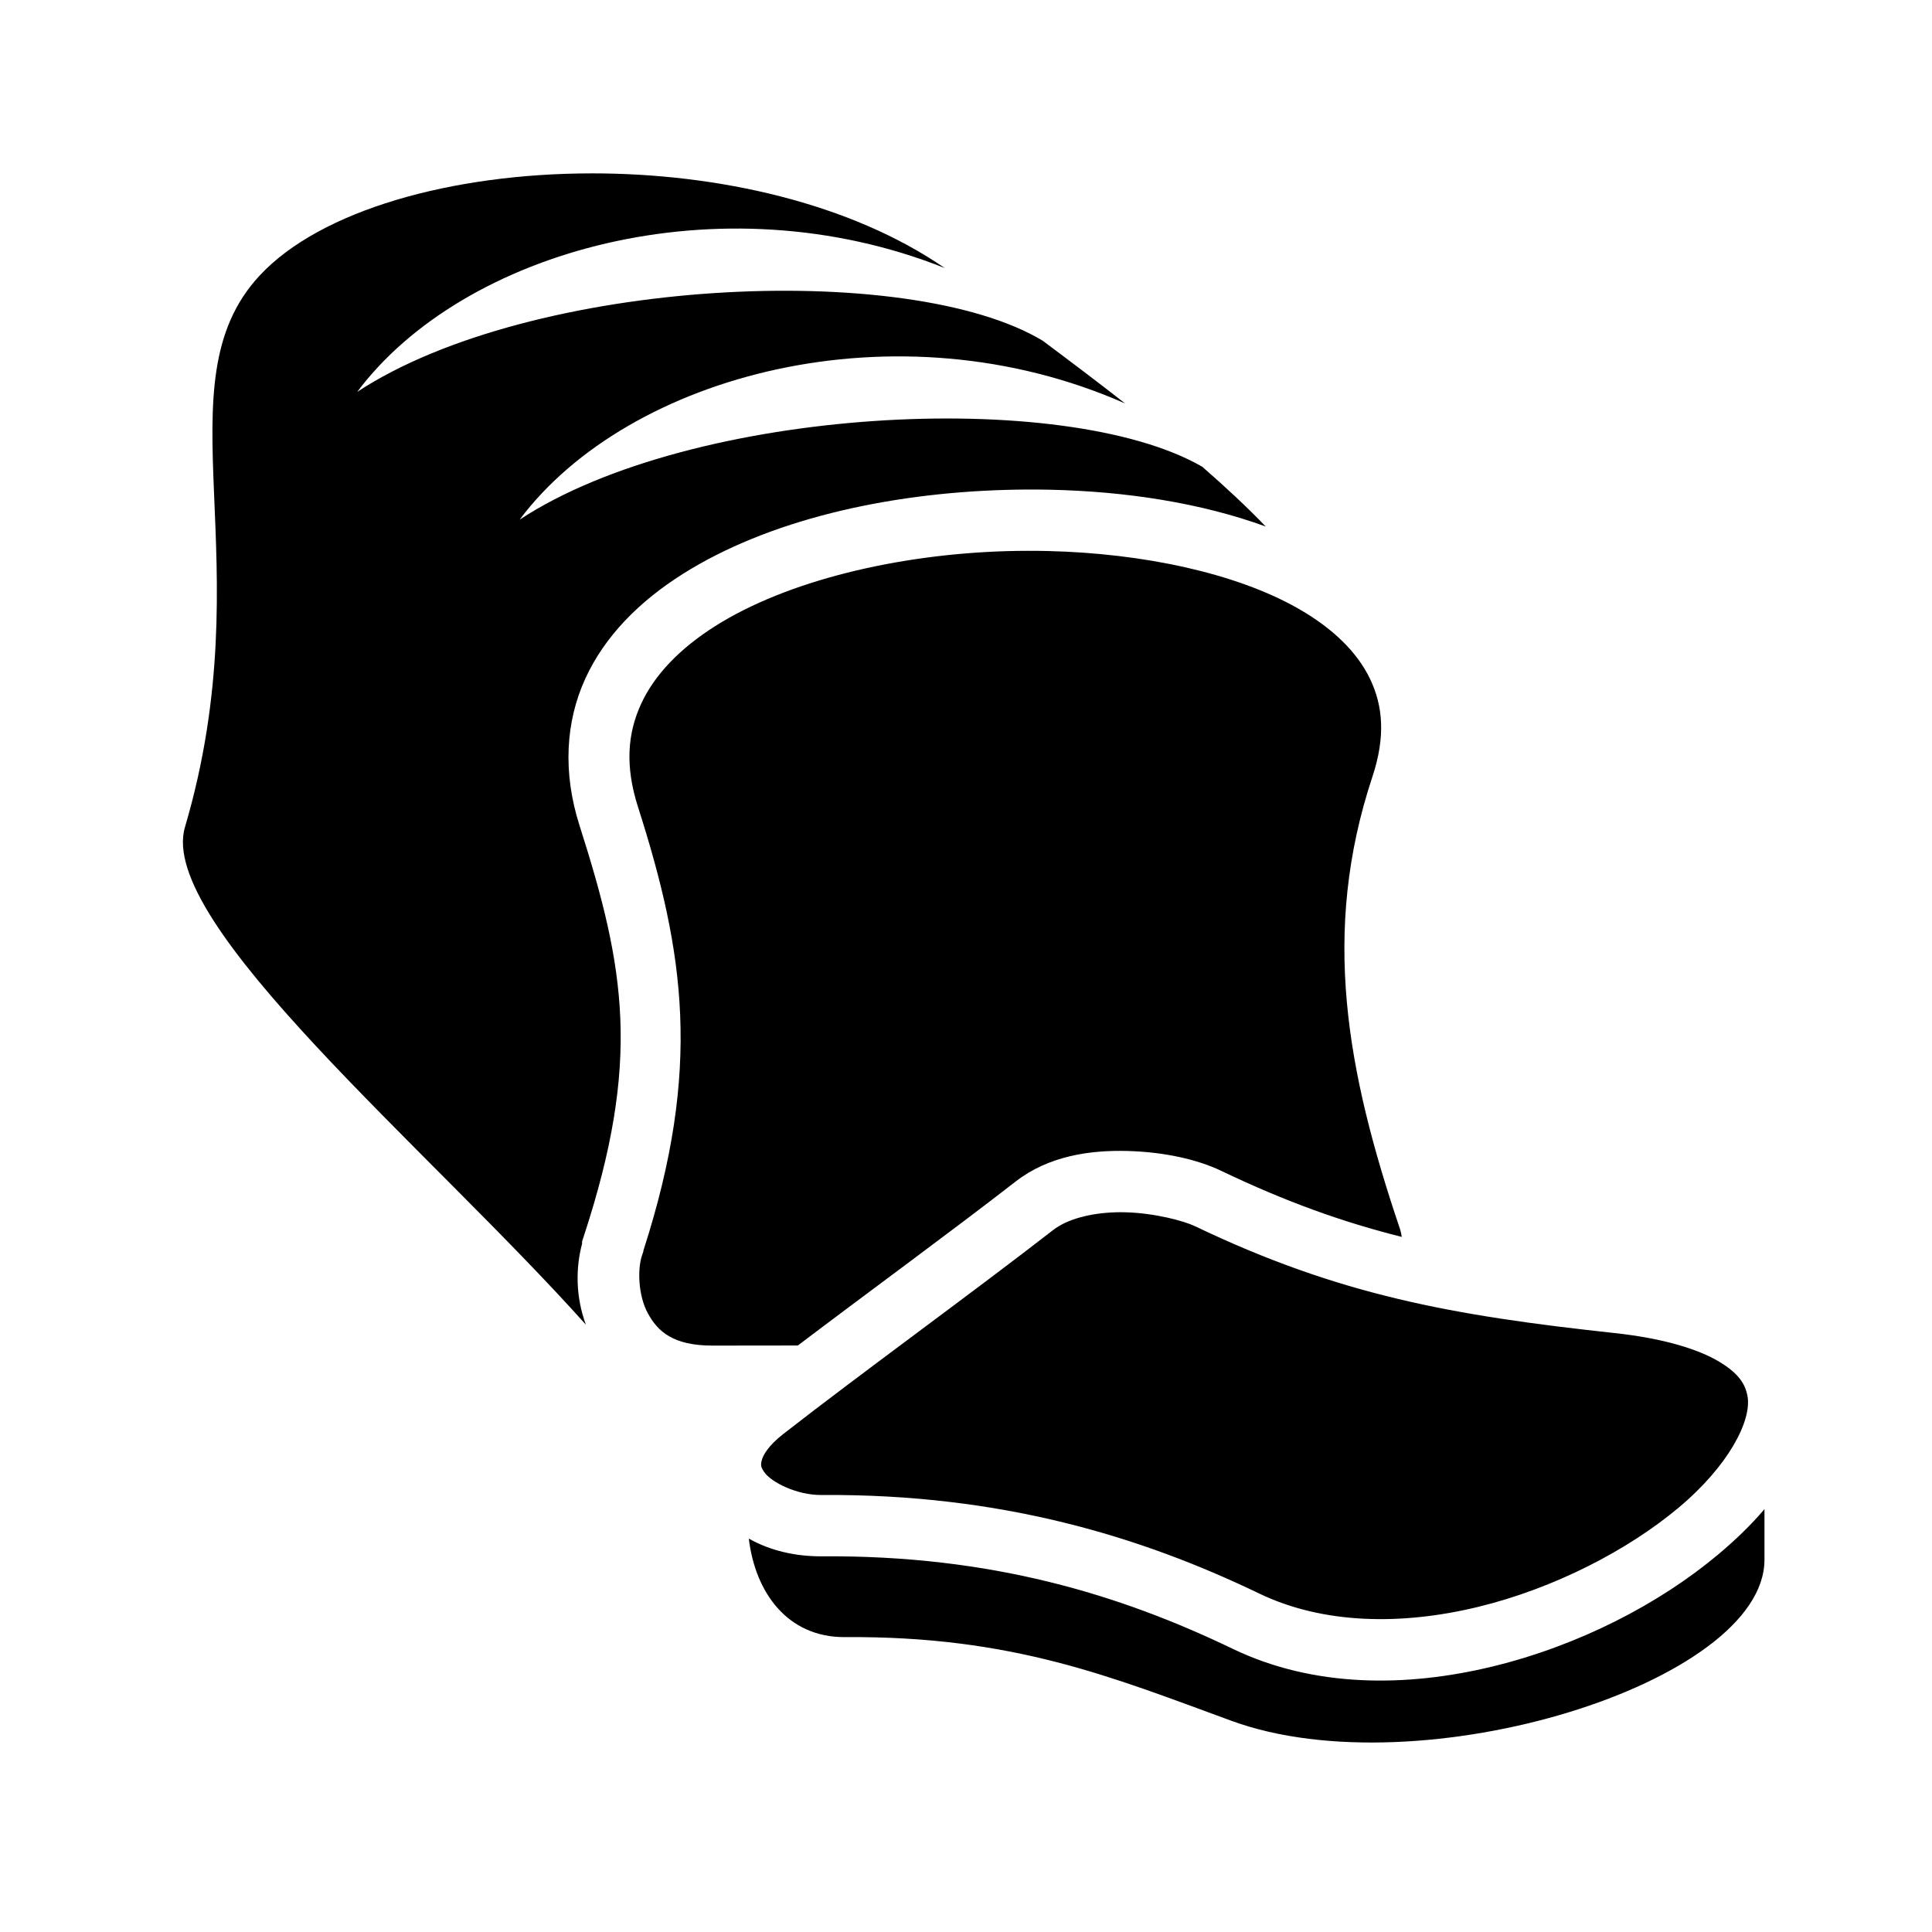 <svg xmlns="http://www.w3.org/2000/svg" width="100%" height="100%" viewBox="0 0 588.8 588.8"><path fill="currentColor" d="M180.37 52.838c-42.682 0.018-82.778 11.23-101.282 31.187-30.652 33.058 1.238 86.79-22.72 168.063-8.613 29.22 74.178 97.934 122.188 151.625-3.125-8.49-3.153-17.208-1.156-24.688v-0.688l0.47-1.437c17.554-53.406 12.688-81.692-1.25-125.313-5.194-16.25-4.224-31.73 1.78-44.812 6.004-13.082 16.6-23.578 29.625-31.813 26.05-16.47 62.195-24.613 98.313-25.656 4.514-0.13 9.006-0.157 13.5-0.062 23.43 0.492 46.31 4.073 65.906 11.22-5.792-6.04-12.343-12.123-19.344-18.22-41.85-24.153-155.507-18.392-208.03 16.125 33.065-44.226 114.77-66.194 184.53-35.407-8.257-6.463-16.738-12.862-25.125-19.126C276.662 79.086 161.765 84.67 108.87 119.43 141.065 76.37 219.4 54.383 287.9 81.68c-28.753-19.812-69.177-28.86-107.53-28.843z m132.78 115.03c-2.095 0.006-4.183 0.034-6.28 0.095-33.57 0.97-67.18 9.115-88.845 22.812-10.832 6.848-18.573 14.884-22.656 23.78-4.085 8.898-4.943 18.814-0.94 31.345 14.19 44.4 19.552 79.75 1.657 135.22v0.217l-0.468 1.407c-1.297 3.94-1.203 11.898 1.81 17.47 3.016 5.57 7.7 9.873 19.75 9.873 7.3 0 16.987-0.02 25.97-0.03 21.836-16.527 47.35-35.183 66.375-49.97 10.12-7.864 22.774-9.62 34.125-9.312 11.35 0.31 21.408 2.634 28.563 6.063 19.722 9.444 37.077 15.635 55 20.125-0.143-0.97-0.34-1.807-0.563-2.47-16.222-47.974-24.11-90.38-8.406-137.718 4.08-12.298 3.23-21.644-0.688-29.844-3.918-8.198-11.416-15.53-22.125-21.593-18.74-10.607-46.79-16.7-76-17.406-2.085-0.05-4.185-0.067-6.28-0.06z m28.344 201.563c-0.55 0-1.084 0.015-1.625 0.033-7.572 0.246-14.643 2.085-18.876 5.375-24.37 18.94-58.597 43.71-82.28 62.187-4.67 3.642-6.184 6.524-6.564 8.03-0.38 1.51-0.246 2.165 0.813 3.658 2.116 2.985 9.79 6.963 17.406 6.906 54.724-0.405 97.39 12.696 133.405 30.03 19.53 9.4 43.448 9.722 66.72 4.063 23.27-5.66 45.638-17.31 61.03-30.188 15.392-12.878 22.33-26.61 21.063-33.938-0.634-3.664-2.582-6.99-8.75-10.656-6.17-3.664-16.564-7.015-31.688-8.655-49.392-5.353-83.953-11.502-128-32.594-3.328-1.594-12.244-3.98-21-4.217-0.547-0.015-1.108-0.03-1.656-0.032z m196.25 90.5c-4.112 4.84-8.944 9.494-14.22 13.908-17.895 14.973-42.335 27.645-68.593 34.03-26.256 6.387-54.58 6.498-79.25-5.374-34.164-16.444-73.45-28.57-125.155-28.188-7.96 0.06-15.778-1.69-22.313-5.406 1.91 16.26 11.684 30.165 29.344 30.03 51.222-0.39 81.323 12.19 117.813 25.533 57.38 20.98 162.374-11.593 162.374-49.125V459.93z" /></svg>